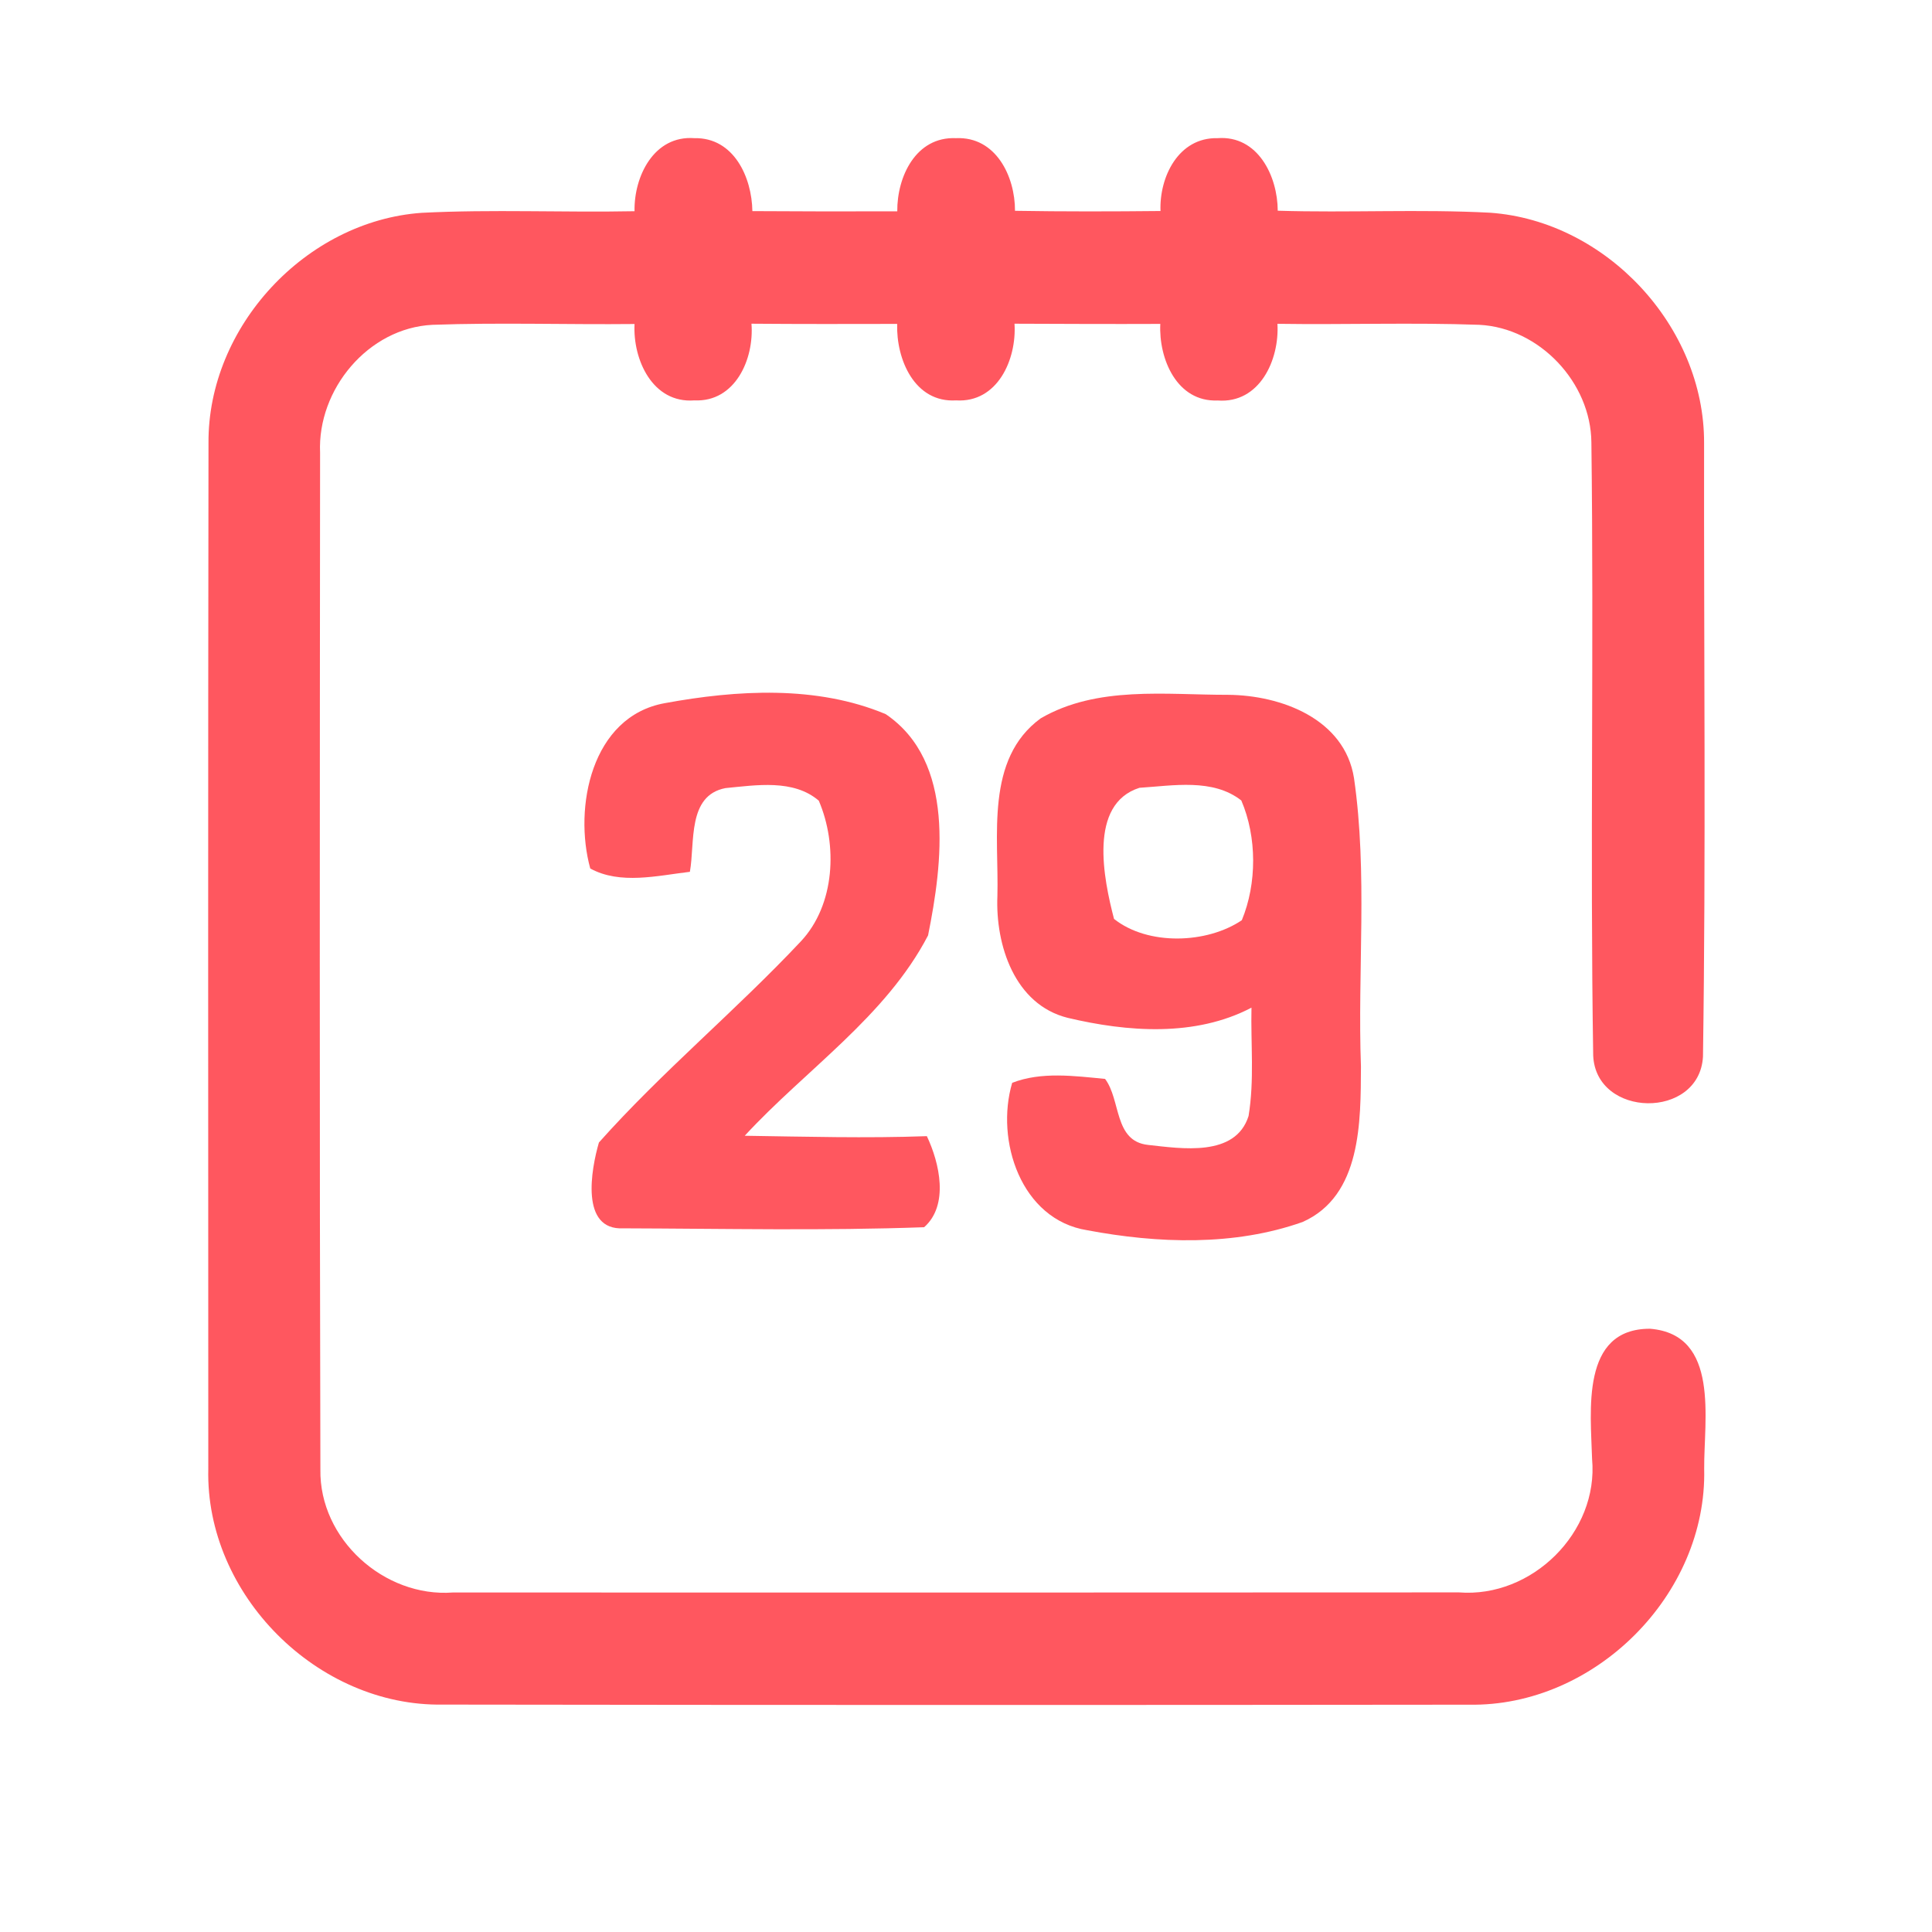 <?xml version="1.0" encoding="UTF-8" ?>
<!DOCTYPE svg PUBLIC "-//W3C//DTD SVG 1.1//EN" "http://www.w3.org/Graphics/SVG/1.1/DTD/svg11.dtd">
<svg width="192pt" height="192pt" viewBox="0 0 192 192" version="1.1" xmlns="http://www.w3.org/2000/svg">
<g id="#ff575fff">
<path fill="#ff575f" opacity="1.00" d=" M 63.06 20.99 C 62.99 17.53 64.99 13.43 69.01 13.73 C 72.92 13.65 74.72 17.61 74.77 20.98 C 79.57 21.01 84.37 21.02 89.17 21.00 C 89.14 17.57 91.01 13.56 95.00 13.73 C 98.97 13.55 100.88 17.53 100.87 20.95 C 105.69 21.03 110.51 21.02 115.33 20.97 C 115.20 17.58 117.12 13.64 121.00 13.73 C 125.01 13.43 126.97 17.51 126.98 20.94 C 134.02 21.16 141.06 20.77 148.09 21.14 C 159.62 21.96 169.39 32.45 169.35 44.02 C 169.32 64.35 169.54 84.70 169.24 105.02 C 168.87 111.28 158.60 111.12 158.33 104.90 C 158.01 84.60 158.41 64.27 158.15 43.97 C 158.10 38.00 152.99 32.59 147.02 32.28 C 140.34 32.04 133.64 32.28 126.95 32.18 C 127.16 35.75 125.19 40.12 121.01 39.80 C 116.95 39.97 115.14 35.65 115.31 32.19 C 110.48 32.21 105.65 32.19 100.82 32.17 C 101.05 35.70 99.14 40.05 95.01 39.79 C 90.88 40.04 89.05 35.69 89.16 32.19 C 84.34 32.20 79.51 32.21 74.68 32.17 C 74.96 35.67 73.07 39.98 69.01 39.79 C 64.85 40.11 62.88 35.74 63.06 32.20 C 56.37 32.27 49.67 32.04 42.98 32.28 C 36.59 32.59 31.53 38.70 31.81 44.99 C 31.78 78.67 31.75 112.35 31.84 146.03 C 31.72 152.95 38.17 158.77 45.01 158.26 C 78.34 158.27 111.66 158.27 144.99 158.25 C 152.24 158.82 158.88 152.28 158.22 145.00 C 158.09 140.27 157.05 132.02 163.99 132.05 C 170.95 132.62 169.32 141.11 169.36 145.97 C 169.66 158.49 158.47 169.64 145.98 169.41 C 111.99 169.45 78.01 169.45 44.02 169.40 C 31.55 169.62 20.40 158.46 20.70 145.98 C 20.69 112.00 20.67 78.01 20.72 44.03 C 20.64 32.47 30.39 21.97 41.90 21.15 C 48.95 20.79 56.01 21.13 63.06 20.99 Z" />
<path fill="#ff575f" opacity="1.00" d=" M 66.06 69.88 C 73.23 68.56 81.16 68.09 88.02 70.97 C 94.97 75.68 93.67 85.81 92.23 92.96 C 88.03 101.03 80.09 106.28 74.01 112.87 C 80.04 112.96 86.08 113.13 92.11 112.91 C 93.38 115.59 94.32 119.77 91.84 121.96 C 81.89 122.32 71.91 122.10 61.95 122.07 C 57.63 122.29 58.75 116.19 59.52 113.54 C 65.79 106.50 73.13 100.43 79.59 93.55 C 83.00 89.91 83.25 83.96 81.37 79.57 C 78.85 77.41 75.14 78.03 72.10 78.32 C 68.28 79.05 69.08 83.76 68.56 86.64 C 65.34 87.02 61.63 87.94 58.66 86.31 C 56.99 80.26 58.76 71.20 66.06 69.88 Z" />
<path fill="#ff575f" opacity="1.00" d=" M 103.42 71.39 C 109.03 68.13 115.83 69.06 122.04 69.05 C 127.32 69.09 133.63 71.44 134.56 77.33 C 135.93 86.81 134.90 96.45 135.25 106.00 C 135.22 111.44 135.32 118.83 129.45 121.44 C 122.65 123.85 115.06 123.58 108.05 122.26 C 101.45 121.21 98.90 113.32 100.59 107.61 C 103.48 106.48 106.78 106.93 109.82 107.22 C 111.41 109.32 110.68 113.41 114.09 113.78 C 117.40 114.14 122.78 115.02 124.08 110.91 C 124.67 107.35 124.29 103.73 124.37 100.14 C 118.79 103.07 112.04 102.56 106.10 101.15 C 100.83 99.83 98.92 93.92 99.12 89.05 C 99.28 83.11 97.88 75.44 103.42 71.39 M 113.24 78.29 C 108.13 79.91 109.68 87.36 110.71 91.32 C 114.07 93.99 119.93 93.80 123.41 91.45 C 124.92 87.80 124.92 83.19 123.36 79.55 C 120.53 77.33 116.57 78.08 113.24 78.29 Z" />
</g>
</svg>
